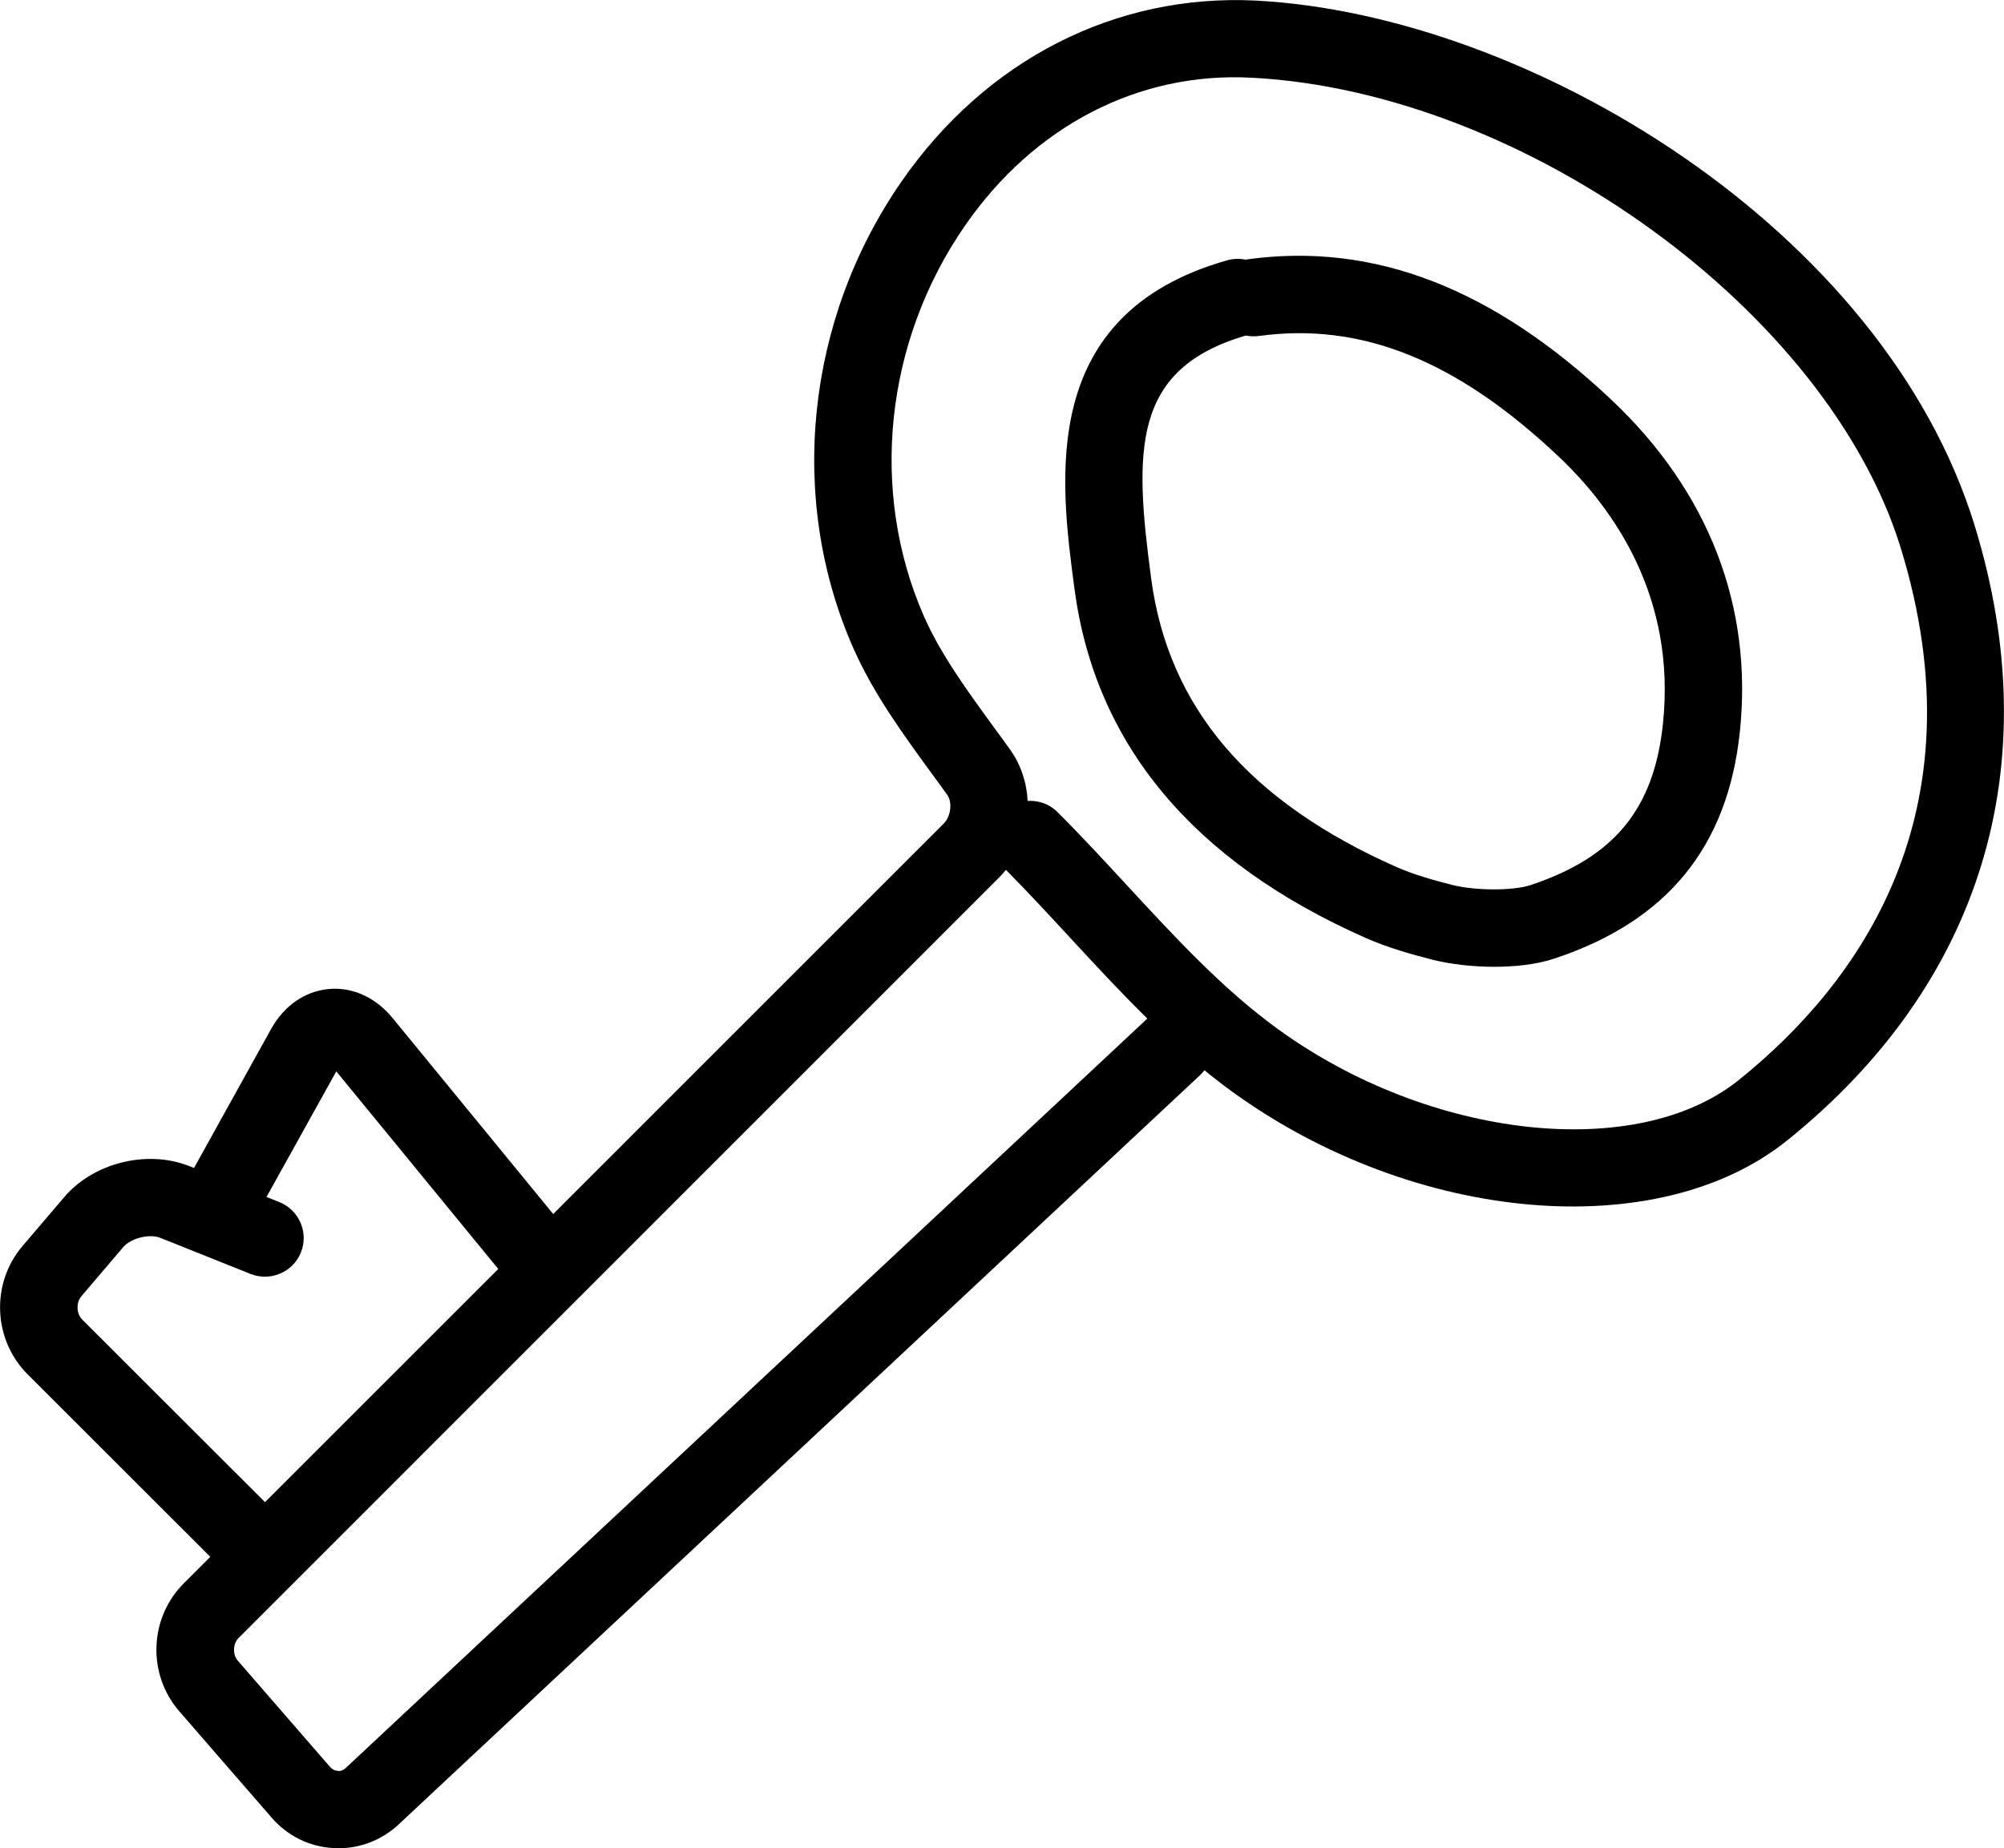 <?xml version="1.0" ?><!DOCTYPE svg  PUBLIC '-//W3C//DTD SVG 1.1//EN'  'http://www.w3.org/Graphics/SVG/1.1/DTD/svg11.dtd'><svg enable-background="new 0 0 38.853 35.843" height="35.843px" id="Layer_1" version="1.1" viewBox="0 0 38.853 35.843" width="38.853px" xml:space="preserve" xmlns="http://www.w3.org/2000/svg" xmlns:xlink="http://www.w3.org/1999/xlink"><g><g><g><path d="M6.563,35.843c-0.03,0-0.06-0.001-0.09-0.003c-0.467-0.023-0.895-0.232-1.205-0.589l-1.791-2.063     c-0.625-0.719-0.587-1.81,0.087-2.483l14.731-14.732c0.145-0.145,0.173-0.42,0.066-0.565l-0.271-0.372     c-0.598-0.819-1.163-1.594-1.554-2.485c-1.269-2.895-0.91-6.353,0.937-9.023c1.644-2.377,4.158-3.65,6.871-3.517     c5.309,0.276,12.179,4.436,13.942,10.187c1.426,4.647,0.136,8.879-3.63,11.913c-2.513,2.028-7.24,1.615-10.763-0.938     c-0.185-0.134-0.364-0.273-0.541-0.418c-0.025,0.033-0.053,0.064-0.084,0.094L7.733,35.377     C7.41,35.679,6.997,35.843,6.563,35.843z M19.503,16.87c-0.043,0.053-0.089,0.104-0.138,0.153L4.625,31.766     c-0.111,0.111-0.118,0.32-0.015,0.439l1.79,2.062c0.051,0.059,0.11,0.073,0.15,0.075c0.04,0.011,0.101-0.006,0.159-0.061     l15.535-14.528c-0.521-0.511-1.015-1.046-1.501-1.572C20.333,17.737,19.925,17.295,19.503,16.87z M19.975,15.531     c0.192,0,0.384,0.073,0.53,0.22c0.457,0.456,0.897,0.934,1.339,1.412c0.961,1.04,1.869,2.023,2.932,2.794     c2.95,2.141,6.96,2.58,8.94,0.984c2.304-1.856,4.718-5.15,3.138-10.306c-1.407-4.587-7.289-8.853-12.587-9.128     c-2.193-0.117-4.219,0.933-5.56,2.872c-1.553,2.246-1.857,5.146-0.796,7.568c0.325,0.742,0.843,1.451,1.392,2.203l0.273,0.376     c0.215,0.296,0.329,0.647,0.348,1.006C19.941,15.532,19.958,15.531,19.975,15.531z"/></g></g><g><g><path d="M10.393,25.068c-0.217,0-0.432-0.094-0.581-0.274l-3.292-4.017l-1.655,2.979c-0.2,0.361-0.658,0.491-1.02,0.292     c-0.362-0.201-0.493-0.658-0.292-1.021l1.703-3.072c0.25-0.451,0.657-0.733,1.116-0.775c0.459-0.044,0.911,0.163,1.238,0.561     l3.362,4.103c0.263,0.32,0.216,0.793-0.104,1.056C10.728,25.013,10.56,25.068,10.393,25.068z"/></g></g><g><g><path d="M4.829,30.633c-0.192,0-0.384-0.073-0.53-0.22l-3.764-3.762c-0.671-0.671-0.715-1.763-0.1-2.485l0.811-0.951     c0.567-0.668,1.61-0.924,2.424-0.601l1.747,0.699c0.384,0.154,0.571,0.591,0.417,0.975c-0.154,0.386-0.592,0.568-0.975,0.418     l-1.747-0.699c-0.212-0.088-0.577,0.005-0.724,0.18l-0.811,0.952c-0.105,0.123-0.096,0.338,0.018,0.452l3.765,3.762     c0.293,0.293,0.293,0.768,0,1.061C5.212,30.56,5.021,30.633,4.829,30.633z"/></g></g><g><g><path d="M28.971,18.749c-0.43,0-0.854-0.052-1.183-0.134c-0.424-0.107-0.873-0.233-1.309-0.425     c-3.346-1.479-5.245-3.754-5.646-6.763c-0.284-2.127-0.713-5.334,2.955-6.378c0.122-0.035,0.245-0.037,0.36-0.013     c0.018-0.003,0.035-0.006,0.053-0.009c2.443-0.331,4.749,0.562,7.049,2.734c1.882,1.78,2.739,4.007,2.481,6.438     c-0.237,2.229-1.411,3.665-3.591,4.389C29.8,18.702,29.383,18.749,28.971,18.749z M24.152,6.507     c-2.209,0.65-2.166,2.219-1.833,4.717c0.334,2.496,1.893,4.324,4.767,5.595c0.334,0.146,0.712,0.251,1.07,0.343     c0.454,0.113,1.176,0.114,1.513,0.004c1.628-0.54,2.396-1.475,2.571-3.123c0.262-2.462-0.954-4.181-2.021-5.189     c-1.975-1.867-3.826-2.611-5.814-2.338C24.321,6.527,24.234,6.523,24.152,6.507z"/></g></g></g></svg>